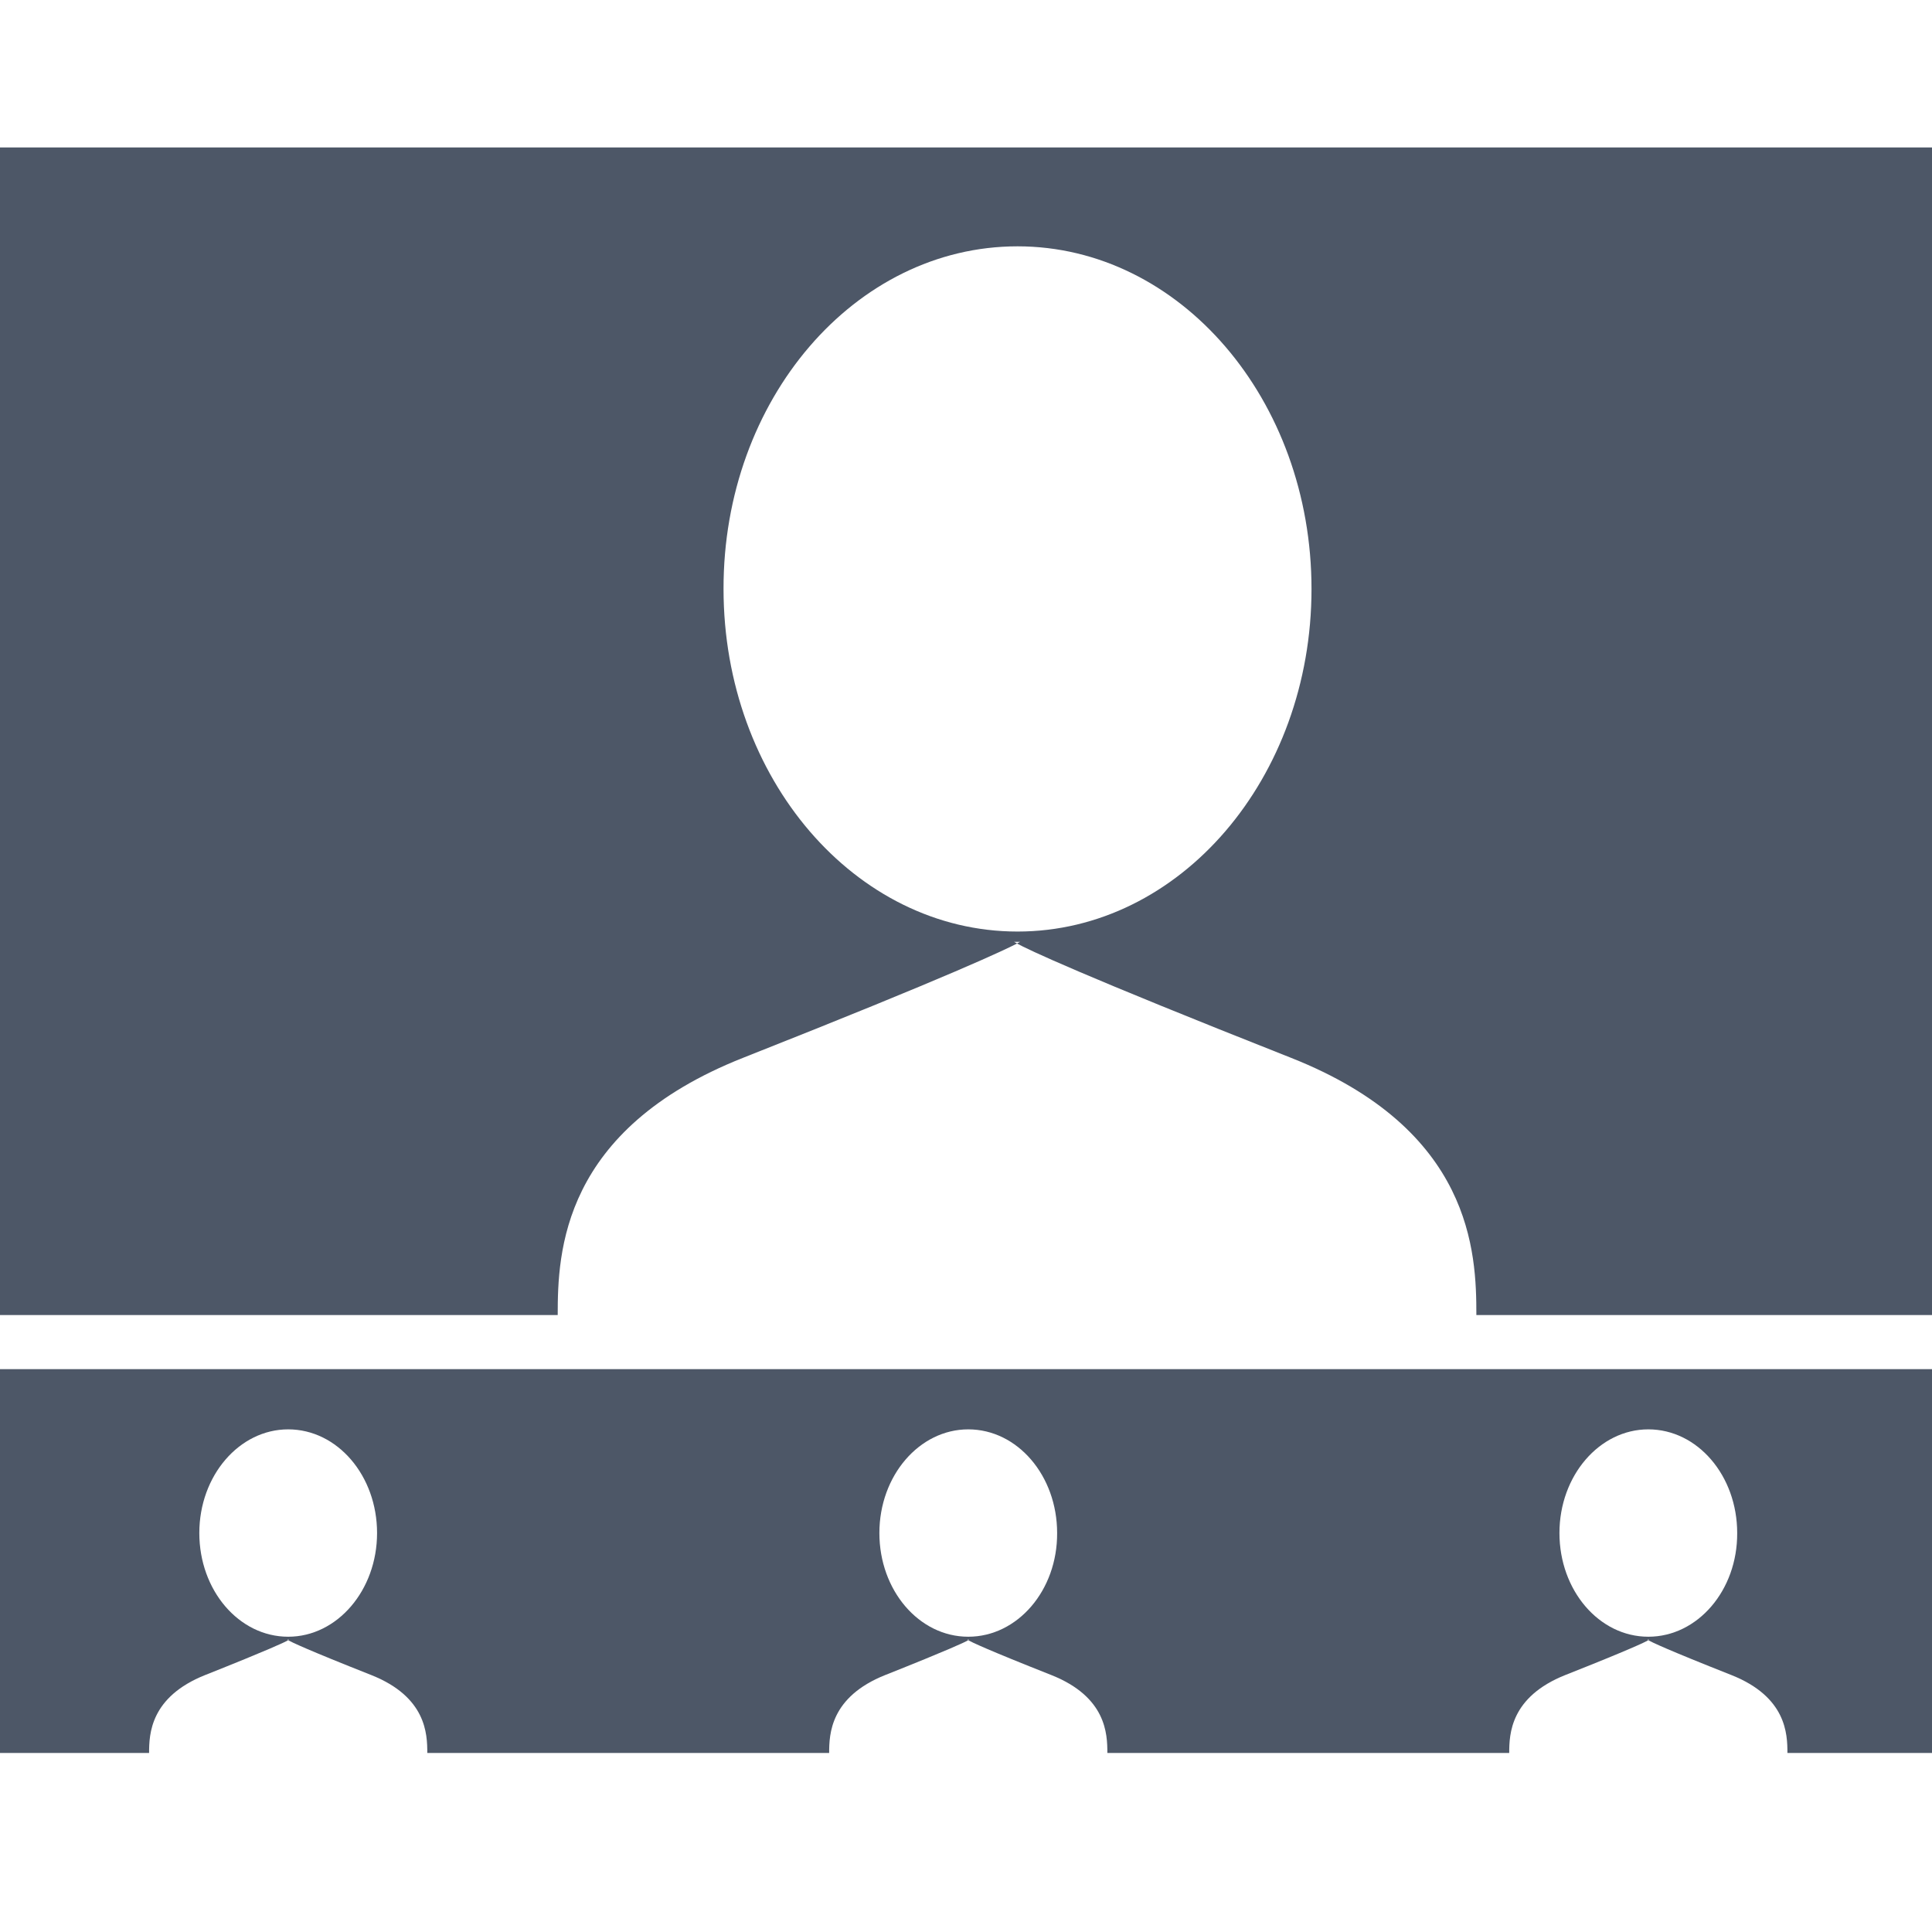 <?xml version="1.0" encoding="utf-8"?>
<!-- Generator: Adobe Illustrator 17.1.0, SVG Export Plug-In . SVG Version: 6.00 Build 0)  -->
<!DOCTYPE svg PUBLIC "-//W3C//DTD SVG 1.1//EN" "http://www.w3.org/Graphics/SVG/1.1/DTD/svg11.dtd">
<svg version="1.1" id="Layer_1" xmlns="http://www.w3.org/2000/svg" xmlns:xlink="http://www.w3.org/1999/xlink" x="0px" y="0px"
	 viewBox="0 0 600 600" enable-background="new 0 0 600 600" xml:space="preserve">
<g>
	<path fill="#4D5767" d="M230.8,328.5c65.8-26,81.6-33.7,85.1-35.5c-0.7-0.4-1-0.5-1-0.5h1.9c0,0-0.2,0.1-1,0.5
		c3.5,1.9,19.3,9.5,85.1,35.5c56.4,22.3,57.6,60.5,57.6,79.9H600V45.8H0v362.6h173.2C173.2,389,174.4,350.8,230.8,328.5z M316,76.5
		c50.4,0,91.3,47.6,91.3,106.4c0,58.8-40.9,106.4-91.3,106.4c-50.4,0-91.3-47.6-91.3-106.4C224.6,124.1,265.5,76.5,316,76.5z"/>
	<path fill="#4D5767" d="M0,425.2v119.2h46.3c0-5.9,0.4-17.4,17.4-24.2c19.9-7.9,24.7-10.2,25.8-10.8c-0.2-0.1-0.3-0.2-0.3-0.2h0.6
		c0,0-0.1,0-0.3,0.2c1.1,0.6,5.8,2.9,25.8,10.8c17.1,6.8,17.4,18.3,17.4,24.2h124.8c0-5.9,0.4-17.4,17.4-24.2
		c19.9-7.9,24.7-10.2,25.8-10.8c-0.2-0.1-0.3-0.2-0.3-0.2h0.6c0,0-0.1,0-0.3,0.2c1.1,0.6,5.8,2.9,25.8,10.8
		c17.1,6.8,17.4,18.3,17.4,24.2h124.8c0-5.9,0.4-17.4,17.4-24.2c20-7.9,24.7-10.2,25.8-10.8c-0.2-0.1-0.3-0.2-0.3-0.2h0.6
		c0,0-0.1,0-0.3,0.2c1.1,0.6,5.8,2.9,25.8,10.8c17.1,6.8,17.4,18.3,17.4,24.2H600V425.2H0z M89.5,508.3c-15.3,0-27.6-14.4-27.6-32.2
		c0-17.8,12.4-32.2,27.6-32.2c15.3,0,27.6,14.4,27.6,32.2C117.1,493.9,104.7,508.3,89.5,508.3z M300.7,508.3
		c-15.3,0-27.6-14.4-27.6-32.2c0-17.8,12.4-32.2,27.6-32.2c15.3,0,27.6,14.4,27.6,32.2C328.4,493.9,316,508.3,300.7,508.3z
		 M511.9,508.3c-15.3,0-27.6-14.4-27.6-32.2c0-17.8,12.4-32.2,27.6-32.2c15.3,0,27.6,14.4,27.6,32.2
		C539.6,493.9,527.2,508.3,511.9,508.3z"/>
</g>
</svg>
